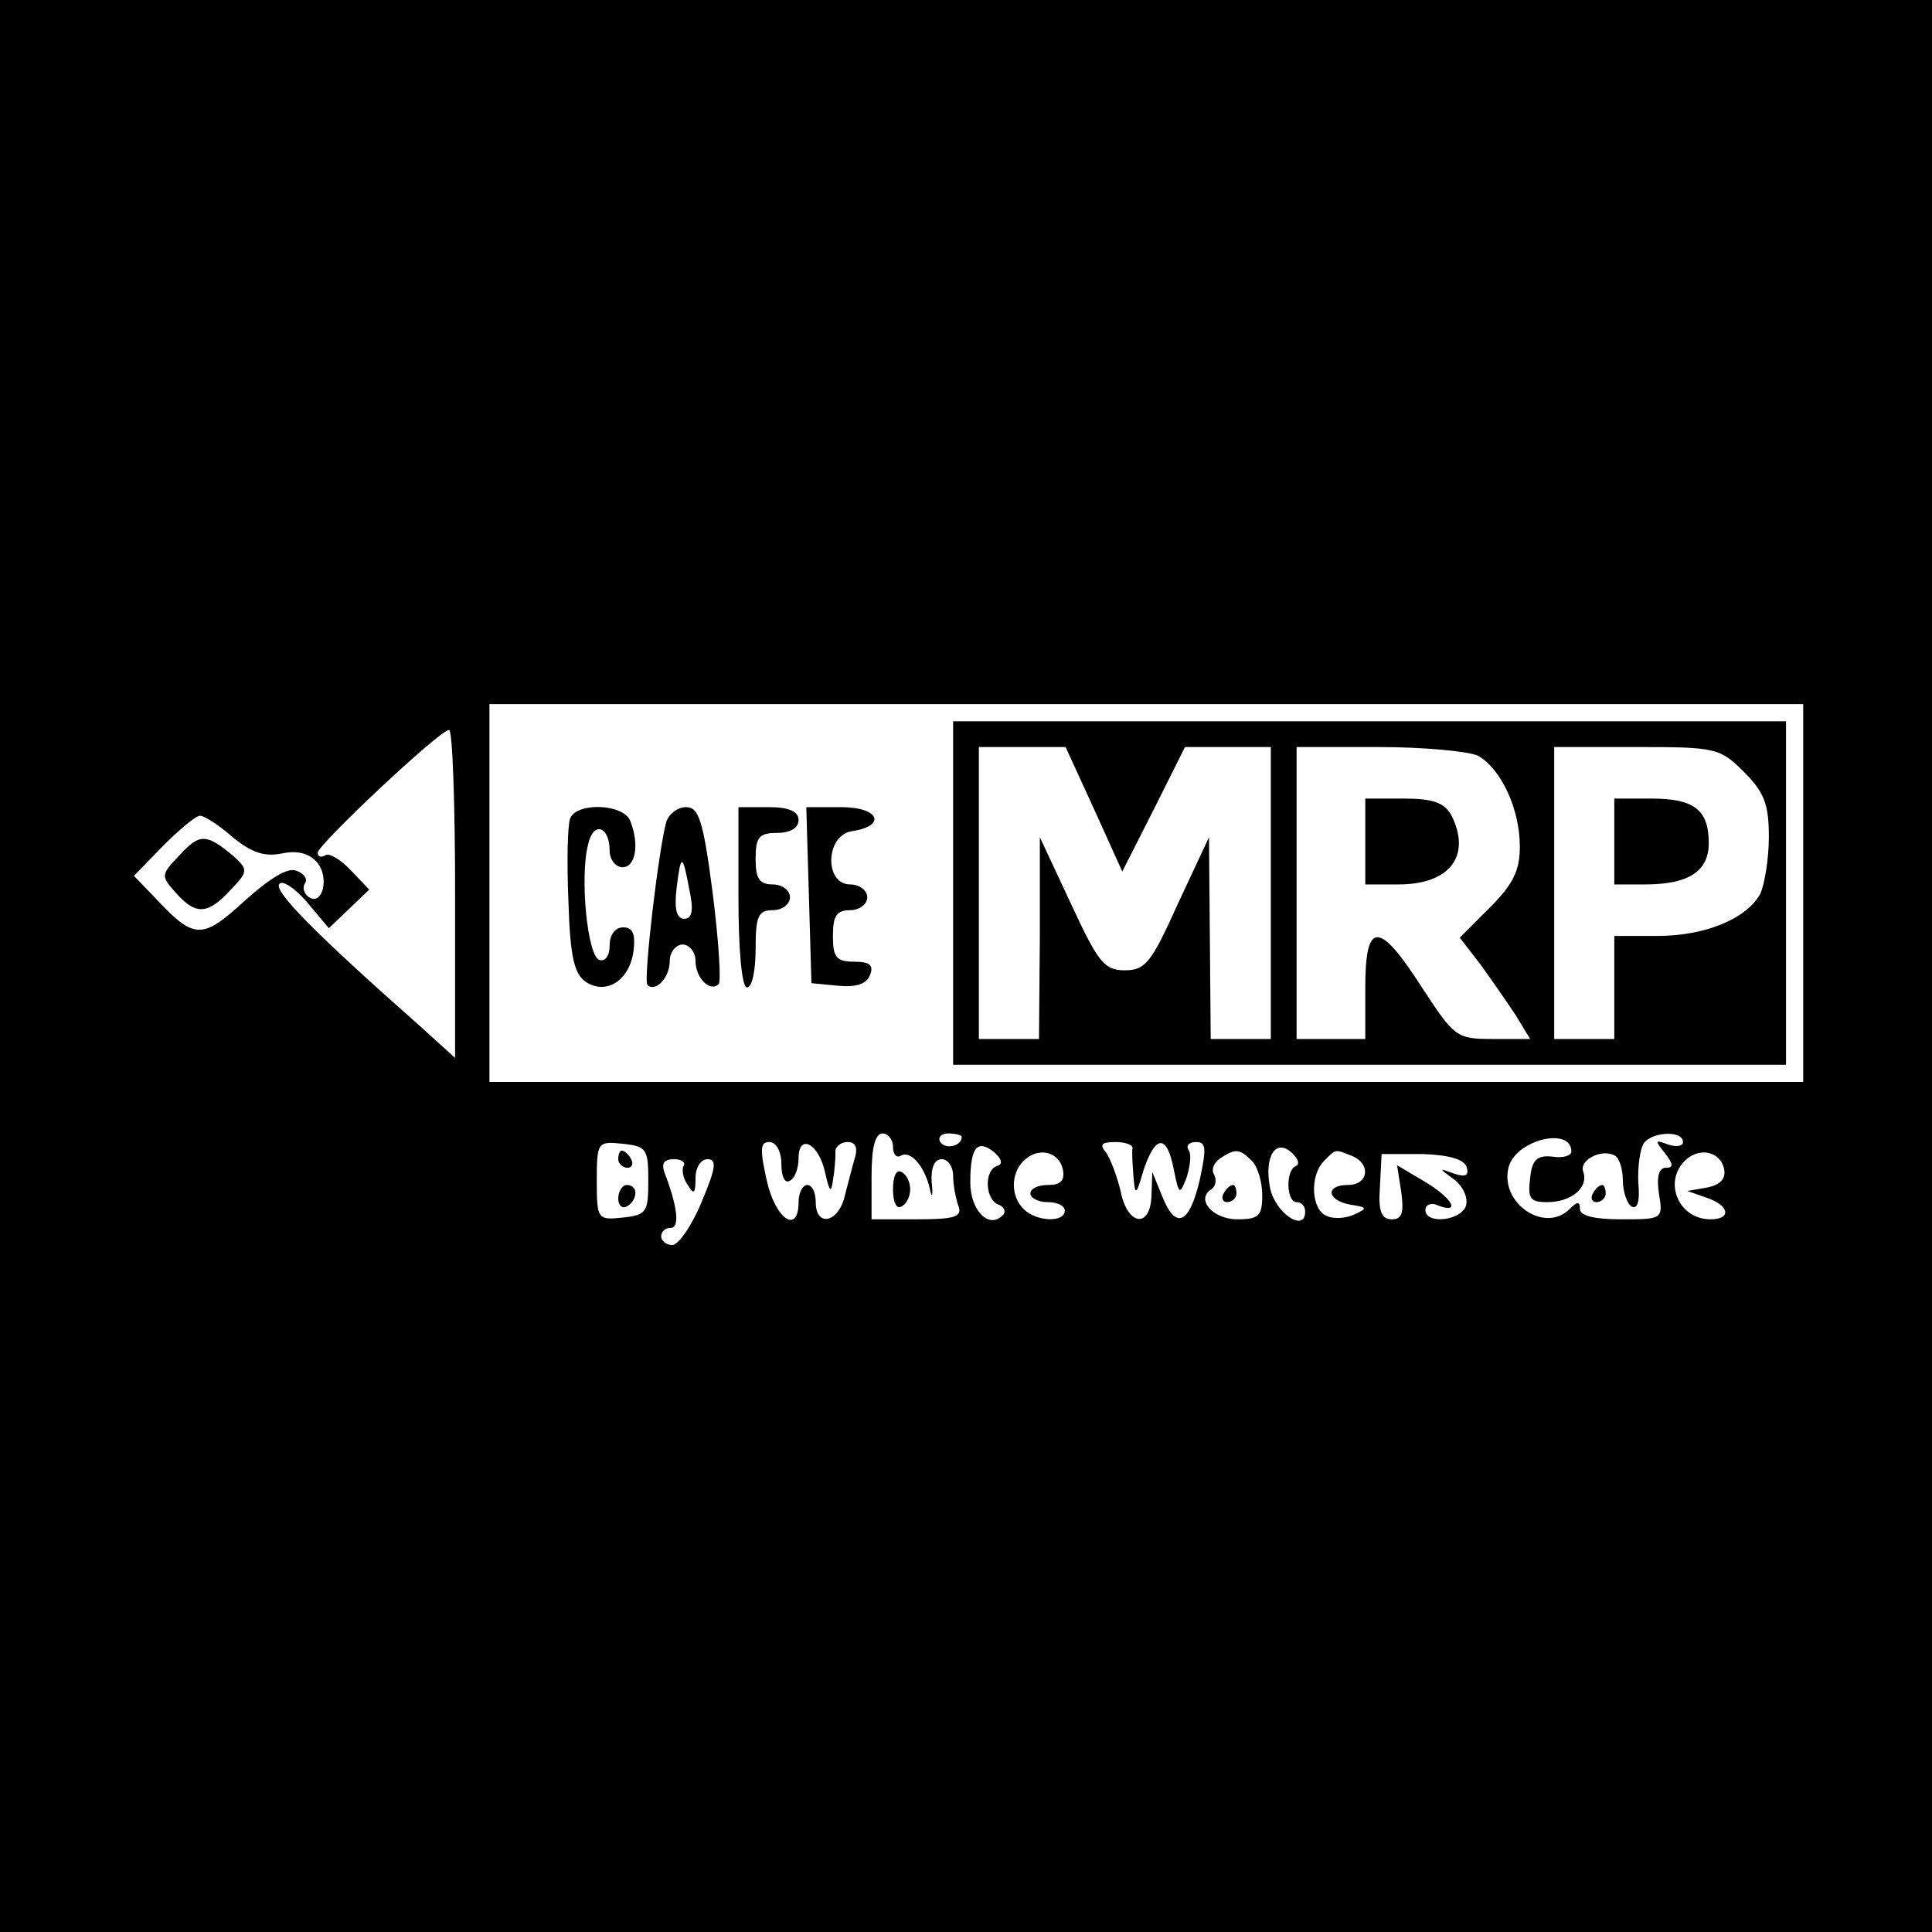 <?xml version="1.0" standalone="no"?>
<!DOCTYPE svg PUBLIC "-//W3C//DTD SVG 20010904//EN"
 "http://www.w3.org/TR/2001/REC-SVG-20010904/DTD/svg10.dtd">
<svg version="1.0" xmlns="http://www.w3.org/2000/svg"
 width="225pt" height="225pt" viewBox="0 0 225 225"
 preserveAspectRatio="xMidYMid meet">
<g transform="translate(0,225) scale(0.1,-0.1)"
fill="#000000" stroke="none">
<path d="M0 1125 l0 -1125 1125 0 1125 0 0 1125 0 1125 -1125 0 -1125 0 0
-1125z m2100 85 l0 -220 -765 0 -765 0 0 220 0 220 765 0 765 0 0 -220z
m-1570 -1 l0 -191 -42 38 c-120 106 -168 155 -163 164 3 6 18 -4 32 -20 l26
-31 23 22 24 23 -21 22 c-12 13 -26 21 -30 18 -5 -3 -9 -2 -9 3 0 9 141 142
153 143 4 0 7 -86 7 -191z m-259 66 c22 -18 37 -23 57 -19 19 4 32 0 41 -10
15 -17 7 -51 -9 -41 -6 4 -8 11 -5 16 4 5 -1 12 -10 15 -10 4 -31 -9 -60 -35
-50 -46 -59 -45 -104 3 l-25 26 34 35 c19 19 38 35 43 35 5 0 22 -11 38 -25z
m769 -361 c0 -8 4 -13 9 -10 11 7 28 -12 34 -39 2 -11 4 -8 2 8 -1 17 3 27 12
27 7 0 13 -9 13 -19 0 -11 3 -26 6 -35 5 -13 -3 -16 -48 -16 l-53 0 0 50 c0
33 4 50 13 50 6 0 12 -7 12 -16z m80 12 c0 -11 -19 -15 -25 -6 -3 5 1 10 9 10
9 0 16 -2 16 -4z m710 -17 c0 -5 -10 -8 -22 -6 -18 2 -24 -4 -26 -25 -3 -24 0
-28 20 -28 28 0 48 17 42 35 -6 14 22 28 37 19 5 -3 9 -16 9 -29 0 -13 5 -27
10 -30 7 -4 10 6 8 27 -1 19 2 39 6 46 9 14 46 16 46 2 0 -5 -8 -6 -17 -3 -16
6 -16 5 -4 -10 10 -13 10 -17 1 -17 -8 0 -11 -10 -8 -30 5 -30 4 -30 -44 -30
-31 0 -48 4 -48 12 0 9 -3 9 -12 0 -29 -29 -82 7 -71 49 9 32 73 47 73 18z
m-1075 -34 c0 -37 -2 -40 -30 -43 -29 -3 -30 -2 -30 43 0 45 1 46 30 43 28 -3
30 -6 30 -43z m155 19 c0 -14 4 -23 10 -19 6 3 10 15 10 26 0 30 24 17 31 -17
5 -22 7 -24 9 -9 2 11 3 26 3 33 -1 6 6 12 14 12 9 0 12 -6 9 -17 -3 -10 -8
-30 -12 -45 -7 -32 -34 -38 -34 -8 0 11 -4 20 -10 20 -5 0 -10 -9 -10 -20 0
-38 -27 -20 -37 25 -8 36 -8 45 3 45 8 0 14 -11 14 -26z m251 -2 c-15 -5 -14
-39 2 -45 6 -2 9 -8 5 -12 -16 -17 -38 5 -38 38 0 41 8 51 28 35 9 -8 10 -14
3 -16z m158 21 c-1 -5 0 -19 1 -33 2 -23 3 -23 12 8 14 41 27 41 35 0 6 -30 7
-30 15 -9 4 13 6 27 2 32 -3 5 1 9 9 9 12 0 12 -8 4 -45 -12 -51 -28 -58 -44
-17 l-11 27 -1 -27 c-1 -39 -28 -36 -36 5 -4 17 -12 38 -17 45 -8 9 -5 12 11
12 11 0 20 -3 20 -7z m190 -21 c-12 -5 -11 -42 1 -42 6 0 10 -5 10 -11 0 -25
-35 -2 -41 28 -7 37 7 58 26 40 7 -7 9 -13 4 -15z m-271 -5 c2 -12 -3 -17 -17
-17 -12 0 -21 -4 -21 -10 0 -5 9 -10 20 -10 11 0 20 -4 20 -10 0 -14 -33 -13
-48 2 -15 15 -15 41 0 56 17 17 42 11 46 -11z m220 11 c7 -7 12 -25 12 -40 0
-24 -4 -28 -29 -28 -29 0 -49 24 -30 35 5 4 6 11 3 17 -4 6 0 14 7 19 18 12
23 11 37 -3z m116 6 c23 -9 20 -34 -4 -34 -27 0 -25 -18 3 -23 19 -3 20 -4 5
-11 -10 -5 -25 -6 -33 -2 -18 7 -20 47 -3 64 14 14 12 14 32 6z m134 -13 c3
-10 -1 -12 -14 -8 -19 7 -19 7 0 -7 11 -9 16 -22 13 -31 -7 -17 -47 -21 -47
-4 0 6 7 9 15 5 27 -10 16 9 -16 28 l-32 19 5 -32 c3 -23 1 -31 -11 -31 -12 0
-16 9 -14 37 1 21 2 38 2 39 1 0 22 0 48 0 30 -1 48 -6 51 -15z m300 -3 c2
-11 -5 -18 -20 -21 l-23 -4 23 -8 c26 -9 29 -25 4 -25 -37 0 -55 43 -30 68 17
17 42 11 46 -10z m-1212 4 c-2 -4 -1 -14 5 -22 7 -12 9 -10 9 8 0 12 6 22 14
22 11 0 10 -10 -7 -50 -11 -27 -27 -50 -34 -50 -7 0 -13 5 -13 10 0 6 5 10 11
10 11 0 8 25 -7 64 -4 11 -1 16 11 16 9 0 14 -4 11 -8z"/>
<path d="M1110 1210 l0 -200 485 0 485 0 0 200 0 200 -485 0 -485 0 0 -200z
m164 98 l33 -73 37 73 36 72 50 0 50 0 0 -170 0 -170 -35 0 -35 0 -1 118 -1
117 -36 -77 c-31 -69 -38 -78 -62 -78 -24 0 -31 9 -63 78 l-36 77 0 -117 -1
-118 -35 0 -35 0 0 170 0 170 50 0 51 0 33 -72z m447 62 c27 -15 49 -62 49
-106 0 -28 -8 -44 -35 -71 l-35 -35 24 -31 c13 -18 31 -44 41 -59 l17 -28 -43
0 c-43 0 -45 2 -83 60 -50 78 -66 78 -66 0 l0 -60 -40 0 -40 0 0 170 0 170 96
0 c52 0 104 -5 115 -10z m310 -19 c24 -24 29 -38 29 -76 0 -25 -5 -55 -10 -66
-16 -29 -64 -49 -120 -49 l-50 0 0 -60 0 -60 -35 0 -35 0 0 170 0 170 96 0
c92 0 97 -1 125 -29z"/>
<path d="M1590 1270 l0 -50 39 0 c60 0 85 34 61 81 -8 14 -21 19 -55 19 l-45
0 0 -50z"/>
<path d="M1880 1270 l0 -50 36 0 c50 0 74 15 74 48 0 39 -17 52 -67 52 l-43 0
0 -50z"/>
<path d="M664 1297 c-3 -8 -4 -51 -2 -97 2 -66 7 -85 21 -94 24 -15 51 3 55
38 2 18 -1 26 -12 26 -10 0 -16 -9 -16 -21 0 -12 -5 -19 -12 -17 -14 5 -23 97
-13 135 6 27 25 21 25 -8 0 -10 7 -19 15 -19 15 0 20 26 9 54 -8 20 -62 22
-70 3z"/>
<path d="M776 1293 c-9 -32 -27 -185 -22 -190 9 -9 26 8 26 28 0 10 7 19 15
19 8 0 15 -9 15 -19 0 -20 17 -37 27 -27 3 3 0 50 -7 106 -11 84 -16 100 -31
100 -10 0 -20 -8 -23 -17z m27 -80 c5 -23 3 -33 -6 -33 -9 0 -12 11 -9 36 5
41 7 40 15 -3z"/>
<path d="M860 1205 c0 -63 4 -105 10 -105 6 0 10 20 10 45 0 38 3 45 20 45 11
0 20 7 20 15 0 8 -9 15 -20 15 -16 0 -20 7 -20 30 0 25 4 30 25 30 16 0 25 6
25 15 0 10 -11 15 -35 15 l-35 0 0 -105z"/>
<path d="M942 1208 l3 -103 31 -3 c21 -2 33 2 37 12 5 12 0 16 -18 16 -21 0
-25 5 -25 30 0 23 4 30 20 30 11 0 20 7 20 15 0 8 -9 15 -20 15 -30 0 -29 57
2 62 41 6 32 28 -12 28 l-41 0 3 -102z"/>
<path d="M210 1255 c-23 -24 -23 -25 -5 -45 23 -26 37 -25 63 3 21 22 21 24 5
39 -32 27 -40 28 -63 3z"/>
<path d="M1040 865 c0 -15 4 -24 10 -20 6 3 10 12 10 20 0 8 -4 17 -10 20 -6
4 -10 -5 -10 -20z"/>
<path d="M1855 860 c-3 -5 -1 -10 4 -10 6 0 11 5 11 10 0 6 -2 10 -4 10 -3 0
-8 -4 -11 -10z"/>
<path d="M720 900 c0 -5 5 -10 11 -10 5 0 7 5 4 10 -3 6 -8 10 -11 10 -2 0 -4
-4 -4 -10z"/>
<path d="M720 854 c0 -8 5 -12 10 -9 6 3 10 10 10 16 0 5 -4 9 -10 9 -5 0 -10
-7 -10 -16z"/>
<path d="M1425 860 c-3 -5 -1 -10 4 -10 6 0 11 5 11 10 0 6 -2 10 -4 10 -3 0
-8 -4 -11 -10z"/>
</g>
</svg>
